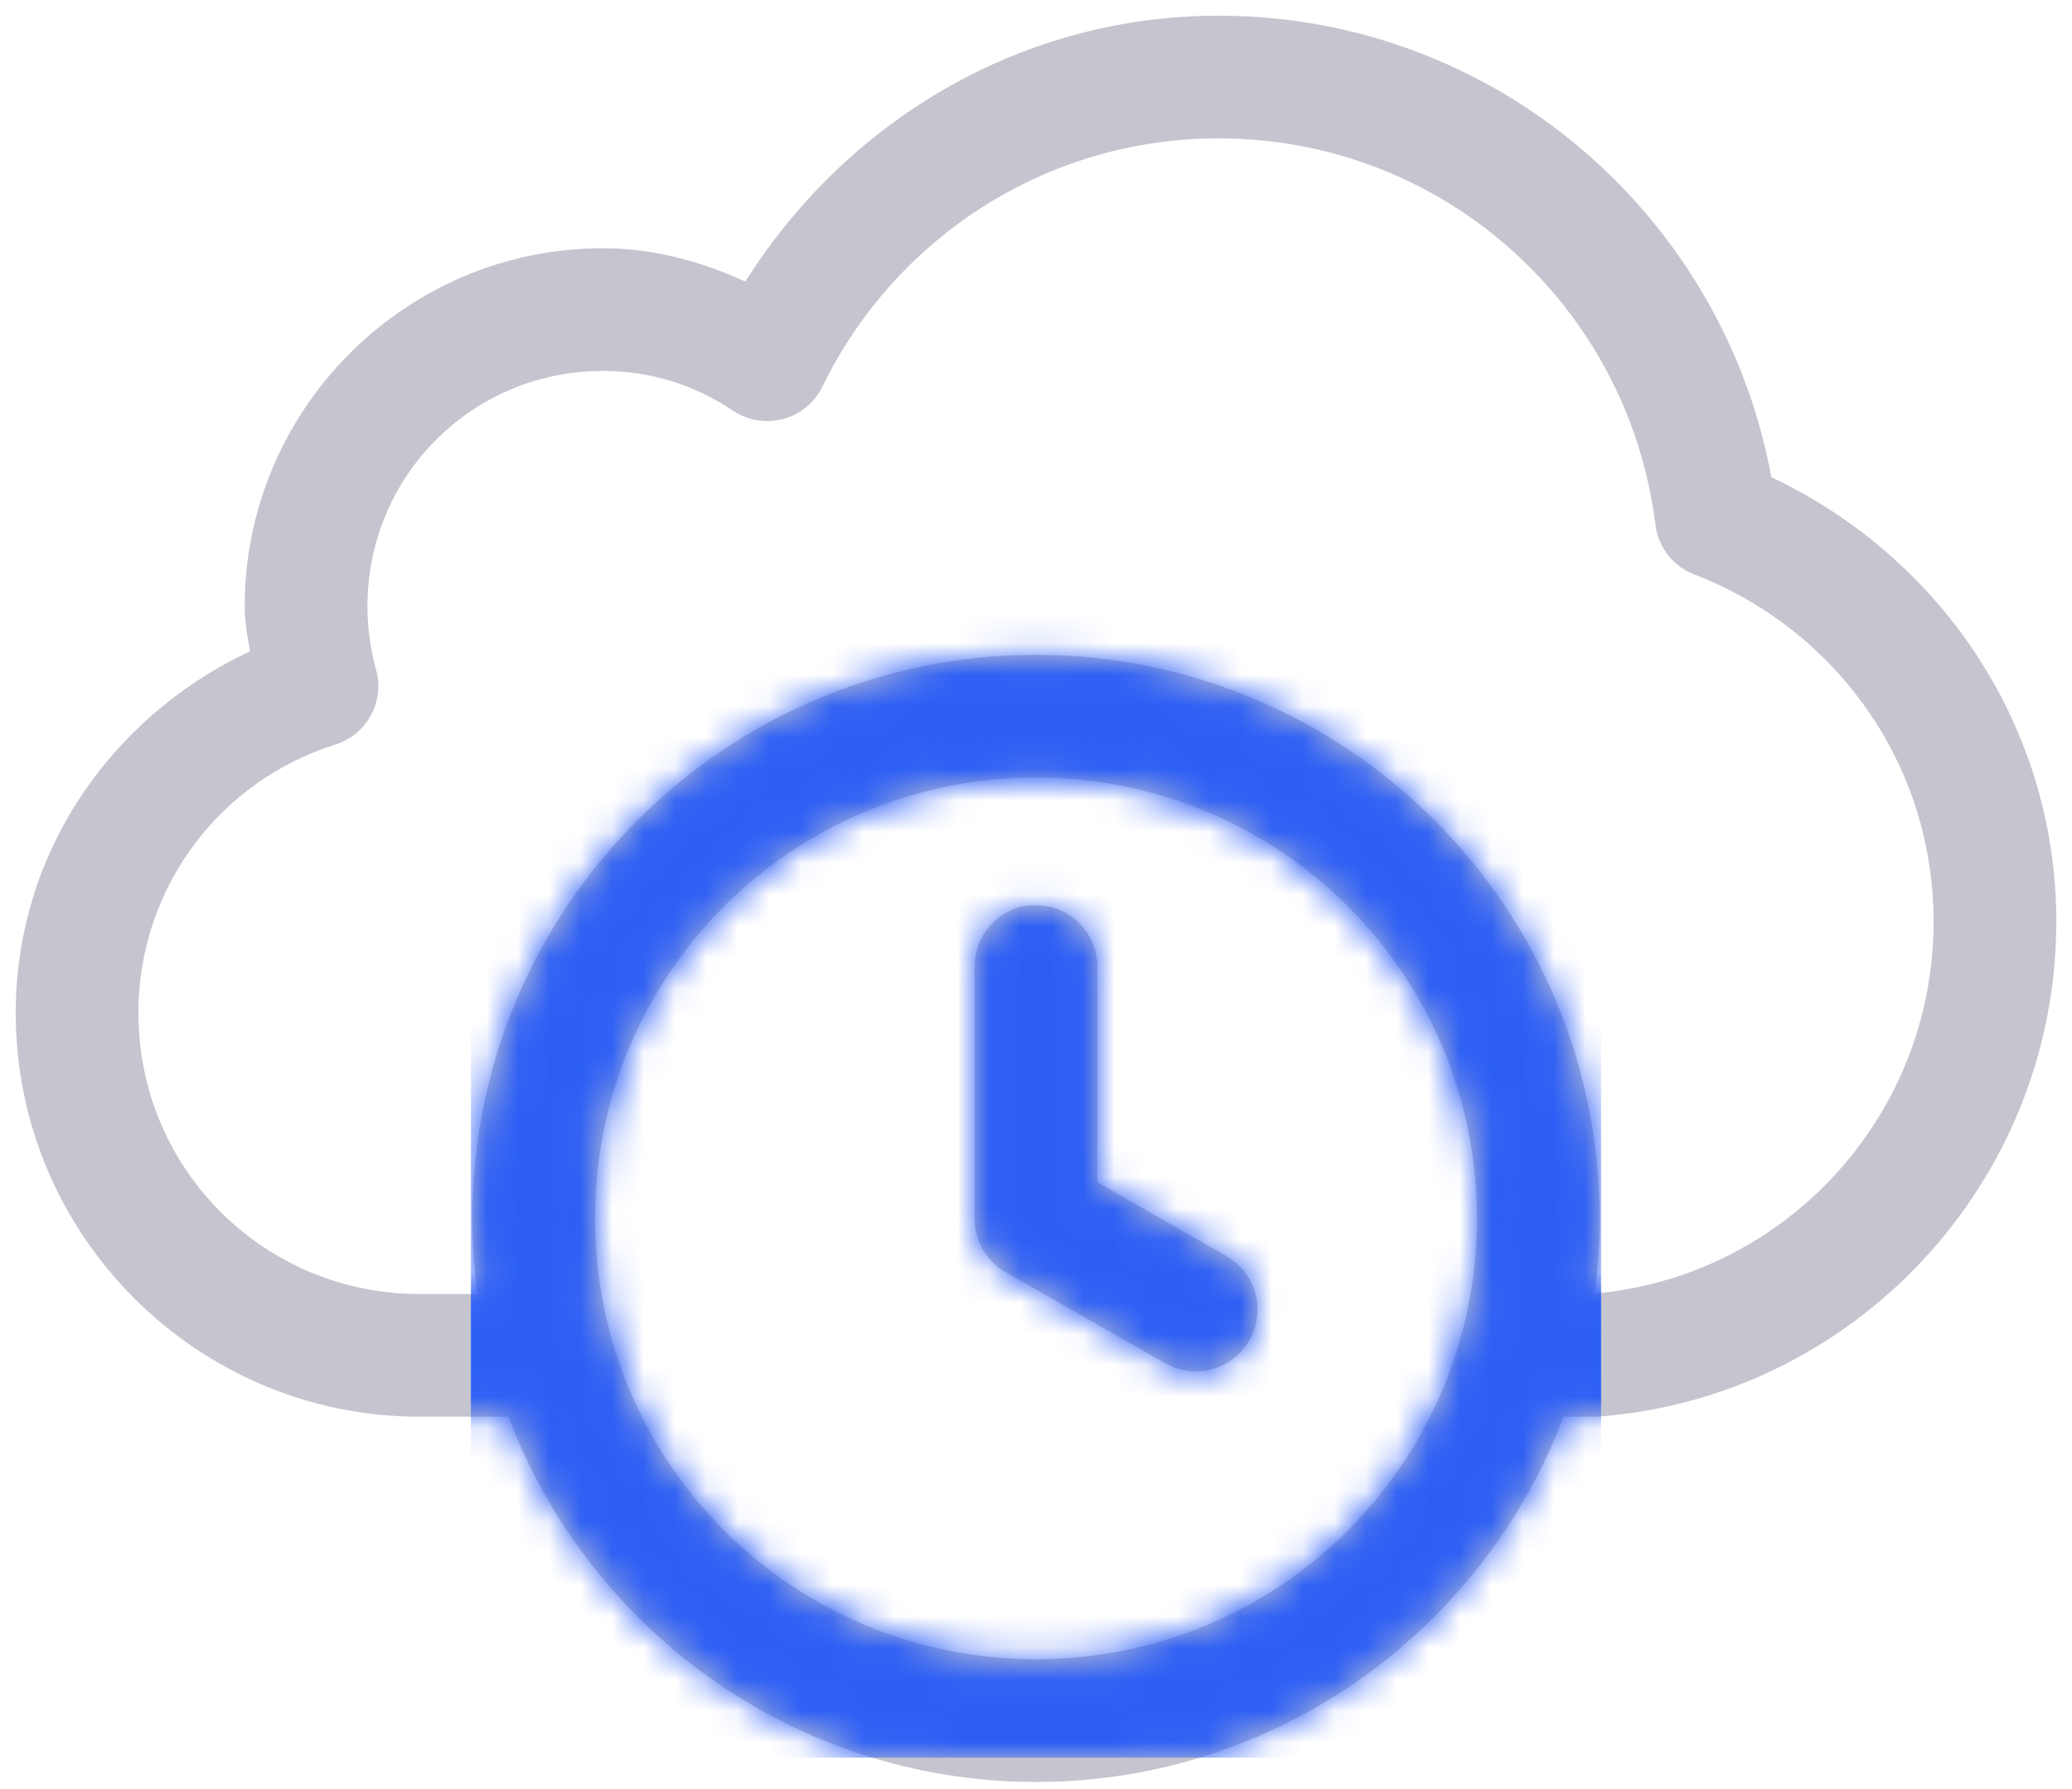 <svg width="66" height="57" viewBox="0 0 66 57" fill="none" xmlns="http://www.w3.org/2000/svg">
    <path d="M38.818 1C32.454 1 26.98 4.51 23.932 9.614C22.49 8.905 20.92 8.409 19.204 8.409C13.197 8.409 8.295 13.31 8.295 19.318C8.295 19.912 8.431 20.471 8.523 21.046C4.132 22.946 1 27.201 1 32.273C1 39.084 6.553 44.636 13.364 44.636H16.546C18.946 51.41 25.415 56.273 33 56.273C40.585 56.273 47.054 51.41 49.455 44.636H50.727C50.765 44.638 50.803 44.638 50.841 44.636C58.755 44.066 65 37.407 65 29.364C65 23.188 61.27 17.945 55.977 15.546C54.585 7.301 47.446 1 38.818 1ZM38.818 3.909C46.257 3.909 52.34 9.473 53.227 16.659C53.26 16.922 53.364 17.172 53.529 17.38C53.693 17.588 53.911 17.748 54.159 17.841C58.796 19.623 62.091 24.085 62.091 29.364C62.091 35.905 57.045 41.265 50.636 41.727H50.205C50.364 40.782 50.455 39.807 50.455 38.818C50.455 29.195 42.623 21.364 33 21.364C23.377 21.364 15.546 29.195 15.546 38.818C15.546 39.807 15.636 40.782 15.796 41.727H13.364C8.125 41.727 3.909 37.512 3.909 32.273C3.909 28.021 6.688 24.451 10.523 23.25C10.884 23.139 11.188 22.892 11.37 22.561C11.553 22.231 11.599 21.842 11.5 21.477C11.311 20.8 11.204 20.072 11.204 19.318C11.204 14.883 14.769 11.318 19.204 11.318C20.85 11.318 22.338 11.807 23.614 12.659C23.787 12.778 23.983 12.858 24.19 12.894C24.397 12.93 24.61 12.921 24.813 12.867C25.016 12.813 25.204 12.716 25.366 12.582C25.528 12.448 25.659 12.28 25.75 12.091C28.111 7.252 33.059 3.909 38.818 3.909ZM33 24.273C41.05 24.273 47.545 30.768 47.545 38.818C47.545 46.869 41.05 53.364 33 53.364C24.95 53.364 18.454 46.869 18.454 38.818C18.454 30.768 24.95 24.273 33 24.273ZM32.841 29.341C32.479 29.381 32.146 29.554 31.906 29.828C31.666 30.101 31.538 30.455 31.546 30.818V38.818C31.543 39.076 31.609 39.329 31.737 39.553C31.865 39.776 32.05 39.962 32.273 40.091L37.364 43C37.531 43.096 37.715 43.157 37.906 43.181C38.097 43.206 38.291 43.192 38.477 43.142C38.662 43.091 38.836 43.004 38.988 42.886C39.141 42.768 39.268 42.622 39.364 42.455C39.459 42.287 39.521 42.103 39.545 41.912C39.569 41.721 39.556 41.527 39.505 41.342C39.455 41.156 39.368 40.982 39.25 40.83C39.132 40.678 38.985 40.55 38.818 40.455L34.455 37.955V30.818C34.458 30.623 34.422 30.43 34.348 30.249C34.275 30.069 34.166 29.905 34.029 29.767C33.891 29.629 33.727 29.52 33.546 29.447C33.366 29.374 33.172 29.338 32.977 29.341C32.932 29.339 32.886 29.339 32.841 29.341Z" fill="#C5C5CF" stroke="#C5C5CF"/>

    <mask id="mask0" mask-type="alpha" maskUnits="userSpaceOnUse" x="-1" y="-1" width="66" height="57">
        <path d="M38.818 1C32.454 1 26.98 4.51 23.932 9.614C22.49 8.905 20.92 8.409 19.204 8.409C13.197 8.409 8.295 13.31 8.295 19.318C8.295 19.912 8.431 20.471 8.523 21.046C4.132 22.946 1 27.201 1 32.273C1 39.084 6.553 44.636 13.364 44.636H16.546C18.946 51.41 25.415 56.273 33 56.273C40.585 56.273 47.054 51.41 49.455 44.636H50.727C50.765 44.638 50.803 44.638 50.841 44.636C58.755 44.066 65 37.407 65 29.364C65 23.188 61.27 17.945 55.977 15.546C54.585 7.301 47.446 1 38.818 1ZM38.818 3.909C46.257 3.909 52.34 9.473 53.227 16.659C53.26 16.922 53.364 17.172 53.529 17.38C53.693 17.588 53.911 17.748 54.159 17.841C58.796 19.623 62.091 24.085 62.091 29.364C62.091 35.905 57.045 41.265 50.636 41.727H50.205C50.364 40.782 50.455 39.807 50.455 38.818C50.455 29.195 42.623 21.364 33 21.364C23.377 21.364 15.546 29.195 15.546 38.818C15.546 39.807 15.636 40.782 15.796 41.727H13.364C8.125 41.727 3.909 37.512 3.909 32.273C3.909 28.021 6.688 24.451 10.523 23.25C10.884 23.139 11.188 22.892 11.37 22.561C11.553 22.231 11.599 21.842 11.5 21.477C11.311 20.8 11.204 20.072 11.204 19.318C11.204 14.883 14.769 11.318 19.204 11.318C20.85 11.318 22.338 11.807 23.614 12.659C23.787 12.778 23.983 12.858 24.19 12.894C24.397 12.93 24.61 12.921 24.813 12.867C25.016 12.813 25.204 12.716 25.366 12.582C25.528 12.448 25.659 12.28 25.75 12.091C28.111 7.252 33.059 3.909 38.818 3.909ZM33 24.273C41.05 24.273 47.545 30.768 47.545 38.818C47.545 46.869 41.05 53.364 33 53.364C24.95 53.364 18.454 46.869 18.454 38.818C18.454 30.768 24.95 24.273 33 24.273ZM32.841 29.341C32.479 29.381 32.146 29.554 31.906 29.828C31.666 30.101 31.538 30.455 31.546 30.818V38.818C31.543 39.076 31.609 39.329 31.737 39.553C31.865 39.776 32.05 39.962 32.273 40.091L37.364 43C37.531 43.096 37.715 43.157 37.906 43.181C38.097 43.206 38.291 43.192 38.477 43.142C38.662 43.091 38.836 43.004 38.988 42.886C39.141 42.768 39.268 42.622 39.364 42.455C39.459 42.287 39.521 42.103 39.545 41.912C39.569 41.721 39.556 41.527 39.505 41.342C39.455 41.156 39.368 40.982 39.25 40.83C39.132 40.678 38.985 40.55 38.818 40.455L34.455 37.955V30.818C34.458 30.623 34.422 30.43 34.348 30.249C34.275 30.069 34.166 29.905 34.029 29.767C33.891 29.629 33.727 29.52 33.546 29.447C33.366 29.374 33.172 29.338 32.977 29.341C32.932 29.339 32.886 29.339 32.841 29.341Z" fill="#C5C5CF" stroke="#C5C5CF"/>
    </mask>
    <g mask="url(#mask0)">
        <rect x="15" y="18" width="36" height="38" fill="#2C5EF6"/>
    </g>
</svg>

